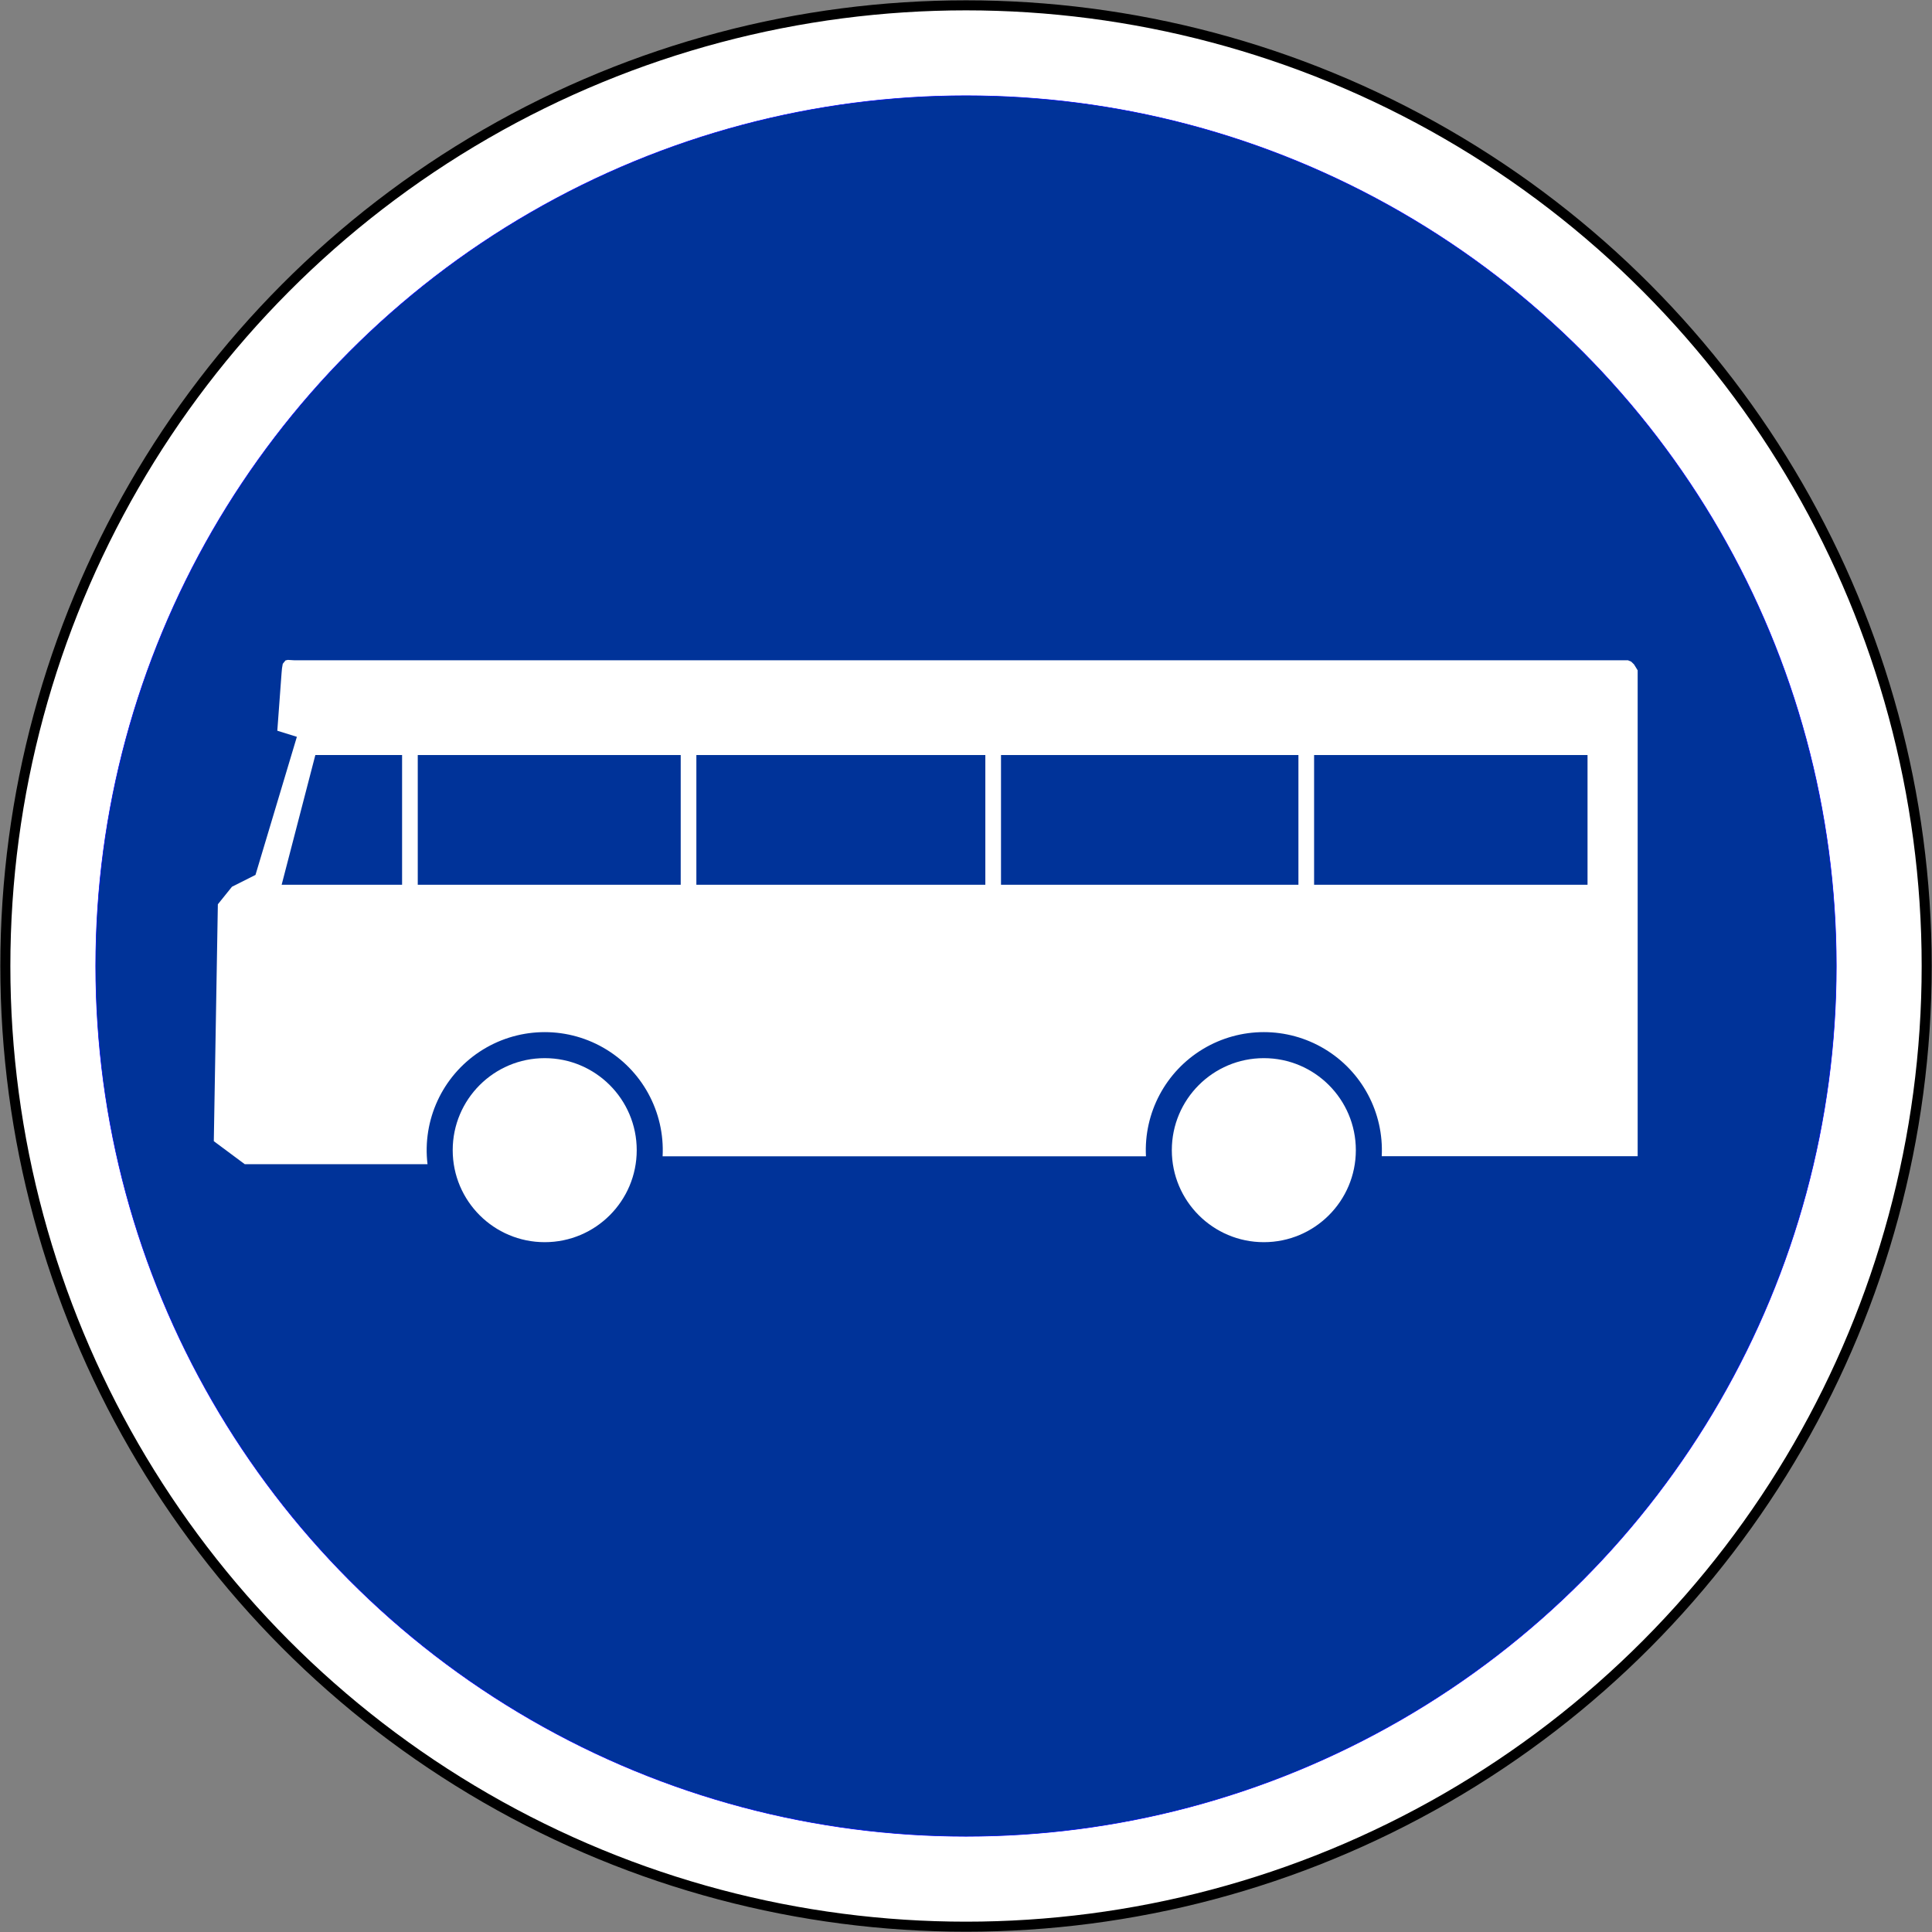 <?xml version="1.0" encoding="UTF-8" standalone="no"?>
<!-- Generator: Adobe Illustrator 13.0.0, SVG Export Plug-In . SVG Version: 6.00 Build 14948)  -->

<svg
   xmlns:dc="http://purl.org/dc/elements/1.1/"
   xmlns:cc="http://creativecommons.org/ns#"
   xmlns:rdf="http://www.w3.org/1999/02/22-rdf-syntax-ns#"
   xmlns:svg="http://www.w3.org/2000/svg"
   xmlns="http://www.w3.org/2000/svg"
   xmlns:sodipodi="http://sodipodi.sourceforge.net/DTD/sodipodi-0.dtd"
   xmlns:inkscape="http://www.inkscape.org/namespaces/inkscape"
   version="1.1"
   id="Layer_1"
   x="0px"
   y="0px"
   width="577.138"
   height="577.138"
   viewBox="-0.933 -0.933 577.138 577.138"
   enable-background="new -0.933 -0.933 576 576"
   xml:space="preserve"
   inkscape:version="0.48.2 r9819"
   sodipodi:docname="AJAX1.svg"><rect x="-0.933" y="-0.933" width="577.138" height="577.138" fill="#808080" stroke="none"/><defs
   id="defs29" /><sodipodi:namedview
   pagecolor="#ffffff"
   bordercolor="#666666"
   borderopacity="1"
   objecttolerance="10"
   gridtolerance="10"
   guidetolerance="10"
   inkscape:pageopacity="0"
   inkscape:pageshadow="2"
   inkscape:window-width="1280"
   inkscape:window-height="1004"
   id="namedview27"
   showgrid="false"
   fit-margin-top="0.1"
   fit-margin-left="0.1"
   fit-margin-right="0.1"
   fit-margin-bottom="0.1"
   inkscape:zoom="0.81944444"
   inkscape:cx="232.07301"
   inkscape:cy="320.22696"
   inkscape:window-x="-8"
   inkscape:window-y="-8"
   inkscape:window-maximized="1"
   inkscape:current-layer="Layer_1" />
<circle
   cx="287.067"
   cy="287.067"
   r="286.979"
   id="circle3"
   style="fill:#ffffff;stroke:#000000;stroke-width:3;stroke-linecap:round;stroke-linejoin:round;stroke-miterlimit:4;stroke-opacity:1;stroke-dasharray:none"
   sodipodi:cx="287.06699"
   sodipodi:cy="287.06699"
   sodipodi:rx="286.979"
   sodipodi:ry="286.979"
   transform="translate(0.573,0.573)" />
<circle
   cx="287.067"
   cy="287.067"
   r="259.969"
   id="circle5"
   style="fill:#003399;fill-opacity:1;stroke:#0000ff;stroke-width:0.176;stroke-linecap:round;stroke-linejoin:round"
   sodipodi:cx="287.06699"
   sodipodi:cy="287.06699"
   sodipodi:rx="259.96899"
   sodipodi:ry="259.96899"
   transform="translate(0.573,0.573)" />
<line
   x1="87.795"
   y1="219.024"
   x2="87.751"
   y2="219.171"
   id="line7"
   style="fill:none;stroke:none" />
<line
   x1="82.005"
   y1="216.016"
   x2="81.906"
   y2="217.352"
   id="line9"
   style="fill:none;stroke:none" />
<circle
   cx="161.215"
   cy="342.077"
   r="27.486"
   id="circle11"
   style="fill:#ffffff;stroke:none"
   sodipodi:cx="161.215"
   sodipodi:cy="342.077"
   sodipodi:rx="27.486"
   sodipodi:ry="27.486"
   transform="translate(0.573,0.573)" />
<circle
   cx="376.033"
   cy="342.077"
   r="27.486"
   id="circle13"
   style="fill:#ffffff;stroke:none"
   sodipodi:cx="376.03299"
   sodipodi:cy="342.077"
   sodipodi:rx="27.486"
   sodipodi:ry="27.486"
   transform="translate(0.573,0.573)" />
<path
   d="m 81.906,217.352 5.846,1.819 -12.365,41.256 -7.025,3.533 -4.217,5.242 -1.209,70.762 9.259,6.885 h 54.583 c -1.585,-13.227 4.417,-26.215 15.517,-33.58 11.099,-7.363 25.399,-7.846 36.97,-1.245 11.571,6.601 18.433,19.155 17.741,32.458 h 144.387 c -0.677,-13.014 5.881,-25.34 17.05,-32.055 11.17,-6.713 25.132,-6.718 36.307,-0.014 11.176,6.704 17.741,19.025 17.076,32.04 h 76.452 v -145.145 l -1.091,-1.776 -0.843,-0.819 -0.982,-0.41 -1.491,-0.001 h -397.002 l -1.839,-0.108 -0.689,0.168 -0.806,1.007 -0.229,1.342 -0.134,1.509 -1.167,15.797"
   id="path15"
   style="fill:#ffffff;stroke:none"
   inkscape:connector-curvature="0" />
<rect
   x="391.622"
   y="224.617"
   width="81.681"
   height="38.749"
   id="rect17"
   style="fill:#003399;fill-opacity:1;stroke:none" />
<rect
   x="298.093"
   y="224.617"
   width="88.848"
   height="38.749"
   id="rect19"
   style="fill:#003399;fill-opacity:1;stroke:none" />
<rect
   x="207.091"
   y="224.617"
   width="86.321"
   height="38.749"
   id="rect21"
   style="fill:#003399;fill-opacity:1;stroke:none" />
<rect
   x="123.861"
   y="224.617"
   width="78.551"
   height="38.749"
   id="rect23"
   style="fill:#003399;fill-opacity:1;stroke:none" />
<polygon
   points="92.695,224.044 118.607,224.044 118.607,262.793 82.631,262.793 "
   id="polygon25"
   style="fill:#003399;fill-opacity:1;stroke:none"
   transform="translate(0.573,0.573)" />
</svg>